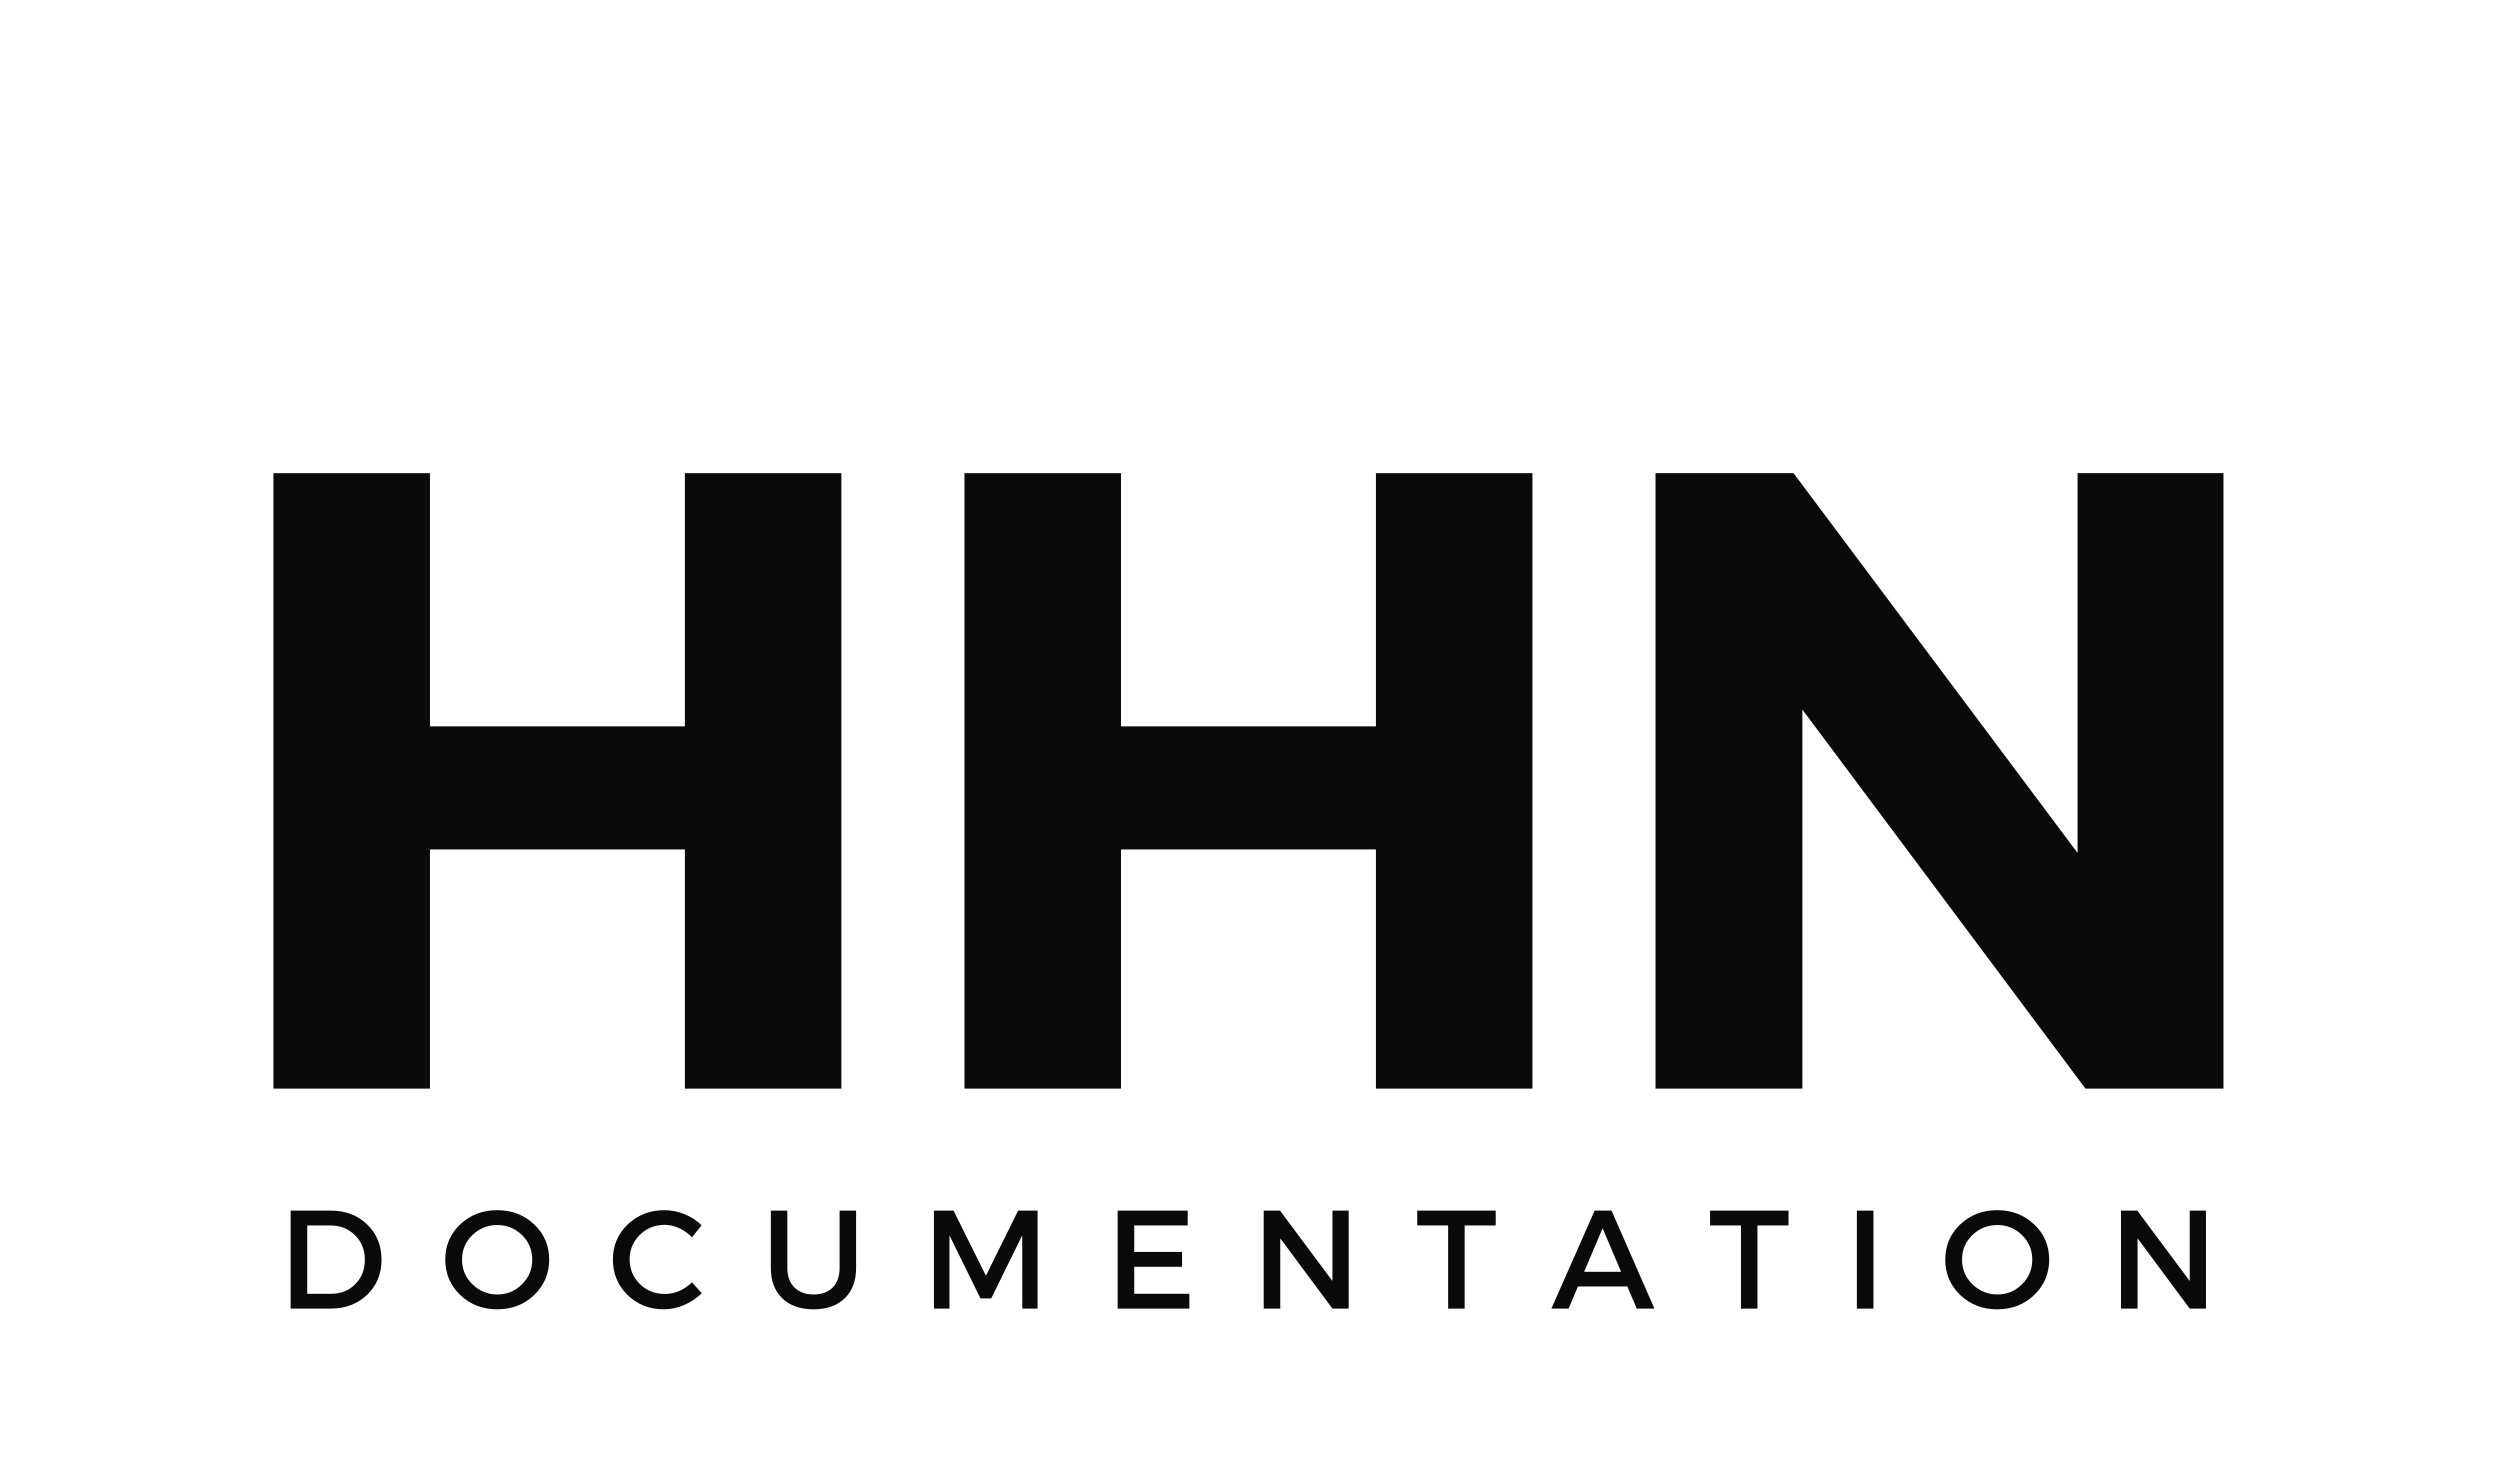 <svg xmlns="http://www.w3.org/2000/svg" xmlns:xlink="http://www.w3.org/1999/xlink" width="600" zoomAndPan="magnify" viewBox="0 0 450 264.75" height="353" preserveAspectRatio="xMidYMid meet" version="1.0"><defs><g/></defs><g fill="#0a0a0a" fill-opacity="1"><g transform="translate(38.14, 195.95)"><g><path d="M 113.312 0 L 85.141 0 L 85.141 -43.047 L 39.25 -43.047 L 39.25 0 L 11.078 0 L 11.078 -110.781 L 39.25 -110.781 L 39.25 -65.203 L 85.141 -65.203 L 85.141 -110.781 L 113.312 -110.781 Z M 113.312 0 "/></g></g></g><g fill="#0a0a0a" fill-opacity="1"><g transform="translate(162.527, 195.95)"><g><path d="M 113.312 0 L 85.141 0 L 85.141 -43.047 L 39.25 -43.047 L 39.25 0 L 11.078 0 L 11.078 -110.781 L 39.25 -110.781 L 39.25 -65.203 L 85.141 -65.203 L 85.141 -110.781 L 113.312 -110.781 Z M 113.312 0 "/></g></g></g><g fill="#0a0a0a" fill-opacity="1"><g transform="translate(286.914, 195.95)"><g><path d="M 113.312 0 L 88.469 0 L 37.516 -68.219 L 37.516 0 L 11.078 0 L 11.078 -110.781 L 35.922 -110.781 L 87.047 -42.422 L 87.047 -110.781 L 113.312 -110.781 Z M 113.312 0 "/></g></g></g><g fill="#0a0a0a" fill-opacity="1"><g transform="translate(50.002, 235.552)"><g><path d="M 2.312 -17.641 L 9.547 -17.641 C 12.191 -17.641 14.375 -16.805 16.094 -15.141 C 17.812 -13.484 18.672 -11.375 18.672 -8.812 C 18.672 -6.258 17.805 -4.148 16.078 -2.484 C 14.348 -0.828 12.145 0 9.469 0 L 2.312 0 Z M 5.297 -14.969 L 5.297 -2.672 L 9.625 -2.672 C 11.352 -2.672 12.789 -3.242 13.938 -4.391 C 15.094 -5.547 15.672 -7.016 15.672 -8.797 C 15.672 -10.578 15.078 -12.051 13.891 -13.219 C 12.711 -14.383 11.25 -14.969 9.5 -14.969 Z M 5.297 -14.969 "/></g></g></g><g fill="#0a0a0a" fill-opacity="1"><g transform="translate(79.29, 235.552)"><g><path d="M 3.547 -15.156 C 5.348 -16.863 7.566 -17.719 10.203 -17.719 C 12.848 -17.719 15.066 -16.863 16.859 -15.156 C 18.66 -13.457 19.562 -11.348 19.562 -8.828 C 19.562 -6.305 18.66 -4.18 16.859 -2.453 C 15.066 -0.734 12.848 0.125 10.203 0.125 C 7.566 0.125 5.348 -0.734 3.547 -2.453 C 1.754 -4.18 0.859 -6.305 0.859 -8.828 C 0.859 -11.348 1.754 -13.457 3.547 -15.156 Z M 10.234 -15.047 C 8.484 -15.047 6.984 -14.441 5.734 -13.234 C 4.492 -12.035 3.875 -10.562 3.875 -8.812 C 3.875 -7.07 4.5 -5.594 5.75 -4.375 C 7.008 -3.156 8.504 -2.547 10.234 -2.547 C 11.961 -2.547 13.441 -3.156 14.672 -4.375 C 15.898 -5.594 16.516 -7.07 16.516 -8.812 C 16.516 -10.562 15.898 -12.035 14.672 -13.234 C 13.441 -14.441 11.961 -15.047 10.234 -15.047 Z M 10.234 -15.047 "/></g></g></g><g fill="#0a0a0a" fill-opacity="1"><g transform="translate(109.461, 235.552)"><g><path d="M 10.125 -17.719 C 11.375 -17.719 12.586 -17.477 13.766 -17 C 14.953 -16.52 15.973 -15.852 16.828 -15 L 15.094 -12.828 C 14.457 -13.516 13.703 -14.062 12.828 -14.469 C 11.953 -14.875 11.07 -15.078 10.188 -15.078 C 8.414 -15.078 6.922 -14.473 5.703 -13.266 C 4.484 -12.066 3.875 -10.602 3.875 -8.875 C 3.875 -7.125 4.484 -5.645 5.703 -4.438 C 6.922 -3.238 8.414 -2.641 10.188 -2.641 C 12.008 -2.641 13.645 -3.336 15.094 -4.734 L 16.859 -2.766 C 15.953 -1.879 14.895 -1.176 13.688 -0.656 C 12.477 -0.133 11.258 0.125 10.031 0.125 C 7.445 0.125 5.27 -0.734 3.5 -2.453 C 1.738 -4.18 0.859 -6.312 0.859 -8.844 C 0.859 -11.352 1.75 -13.457 3.531 -15.156 C 5.32 -16.863 7.52 -17.719 10.125 -17.719 Z M 10.125 -17.719 "/></g></g></g><g fill="#0a0a0a" fill-opacity="1"><g transform="translate(136.784, 235.552)"><g><path d="M 17.312 -17.641 L 17.312 -7.312 C 17.312 -5.008 16.629 -3.191 15.266 -1.859 C 13.91 -0.535 12.039 0.125 9.656 0.125 C 7.27 0.125 5.391 -0.535 4.016 -1.859 C 2.648 -3.191 1.969 -5.008 1.969 -7.312 L 1.969 -17.641 L 4.938 -17.641 L 4.938 -7.312 C 4.938 -5.832 5.359 -4.664 6.203 -3.812 C 7.055 -2.969 8.211 -2.547 9.672 -2.547 C 11.117 -2.547 12.258 -2.961 13.094 -3.797 C 13.926 -4.641 14.344 -5.812 14.344 -7.312 L 14.344 -17.641 Z M 17.312 -17.641 "/></g></g></g><g fill="#0a0a0a" fill-opacity="1"><g transform="translate(165.795, 235.552)"><g><path d="M 20.969 0 L 18.219 0 L 18.203 -13.188 L 12.625 -1.844 L 10.688 -1.844 L 5.109 -13.188 L 5.109 0 L 2.312 0 L 2.312 -17.641 L 5.844 -17.641 L 11.672 -5.922 L 17.469 -17.641 L 20.969 -17.641 Z M 20.969 0 "/></g></g></g><g fill="#0a0a0a" fill-opacity="1"><g transform="translate(198.864, 235.552)"><g><path d="M 14.922 -14.969 L 5.297 -14.969 L 5.297 -10.203 L 13.906 -10.203 L 13.906 -7.531 L 5.297 -7.531 L 5.297 -2.672 L 15.219 -2.672 L 15.219 0 L 2.312 0 L 2.312 -17.641 L 14.922 -17.641 Z M 14.922 -14.969 "/></g></g></g><g fill="#0a0a0a" fill-opacity="1"><g transform="translate(225.153, 235.552)"><g><path d="M 17.609 0 L 14.688 0 L 5.297 -12.656 L 5.297 0 L 2.312 0 L 2.312 -17.641 L 5.25 -17.641 L 14.688 -4.969 L 14.688 -17.641 L 17.609 -17.641 Z M 17.609 0 "/></g></g></g><g fill="#0a0a0a" fill-opacity="1"><g transform="translate(254.87, 235.552)"><g><path d="M 14.359 -14.969 L 8.766 -14.969 L 8.766 0 L 5.797 0 L 5.797 -14.969 L 0.234 -14.969 L 0.234 -17.641 L 14.359 -17.641 Z M 14.359 -14.969 "/></g></g></g><g fill="#0a0a0a" fill-opacity="1"><g transform="translate(279.219, 235.552)"><g><path d="M 13.703 -3.984 L 4.812 -3.984 L 3.125 0 L 0.031 0 L 7.812 -17.641 L 10.859 -17.641 L 18.578 0 L 15.406 0 Z M 12.578 -6.625 L 9.25 -14.469 L 5.922 -6.625 Z M 12.578 -6.625 "/></g></g></g><g fill="#0a0a0a" fill-opacity="1"><g transform="translate(307.575, 235.552)"><g><path d="M 14.359 -14.969 L 8.766 -14.969 L 8.766 0 L 5.797 0 L 5.797 -14.969 L 0.234 -14.969 L 0.234 -17.641 L 14.359 -17.641 Z M 14.359 -14.969 "/></g></g></g><g fill="#0a0a0a" fill-opacity="1"><g transform="translate(331.924, 235.552)"><g><path d="M 5.297 0 L 2.312 0 L 2.312 -17.641 L 5.297 -17.641 Z M 5.297 0 "/></g></g></g><g fill="#0a0a0a" fill-opacity="1"><g transform="translate(349.292, 235.552)"><g><path d="M 3.547 -15.156 C 5.348 -16.863 7.566 -17.719 10.203 -17.719 C 12.848 -17.719 15.066 -16.863 16.859 -15.156 C 18.66 -13.457 19.562 -11.348 19.562 -8.828 C 19.562 -6.305 18.66 -4.18 16.859 -2.453 C 15.066 -0.734 12.848 0.125 10.203 0.125 C 7.566 0.125 5.348 -0.734 3.547 -2.453 C 1.754 -4.18 0.859 -6.305 0.859 -8.828 C 0.859 -11.348 1.754 -13.457 3.547 -15.156 Z M 10.234 -15.047 C 8.484 -15.047 6.984 -14.441 5.734 -13.234 C 4.492 -12.035 3.875 -10.562 3.875 -8.812 C 3.875 -7.07 4.5 -5.594 5.75 -4.375 C 7.008 -3.156 8.504 -2.547 10.234 -2.547 C 11.961 -2.547 13.441 -3.156 14.672 -4.375 C 15.898 -5.594 16.516 -7.07 16.516 -8.812 C 16.516 -10.562 15.898 -12.035 14.672 -13.234 C 13.441 -14.441 11.961 -15.047 10.234 -15.047 Z M 10.234 -15.047 "/></g></g></g><g fill="#0a0a0a" fill-opacity="1"><g transform="translate(379.462, 235.552)"><g><path d="M 17.609 0 L 14.688 0 L 5.297 -12.656 L 5.297 0 L 2.312 0 L 2.312 -17.641 L 5.25 -17.641 L 14.688 -4.969 L 14.688 -17.641 L 17.609 -17.641 Z M 17.609 0 "/></g></g></g></svg>